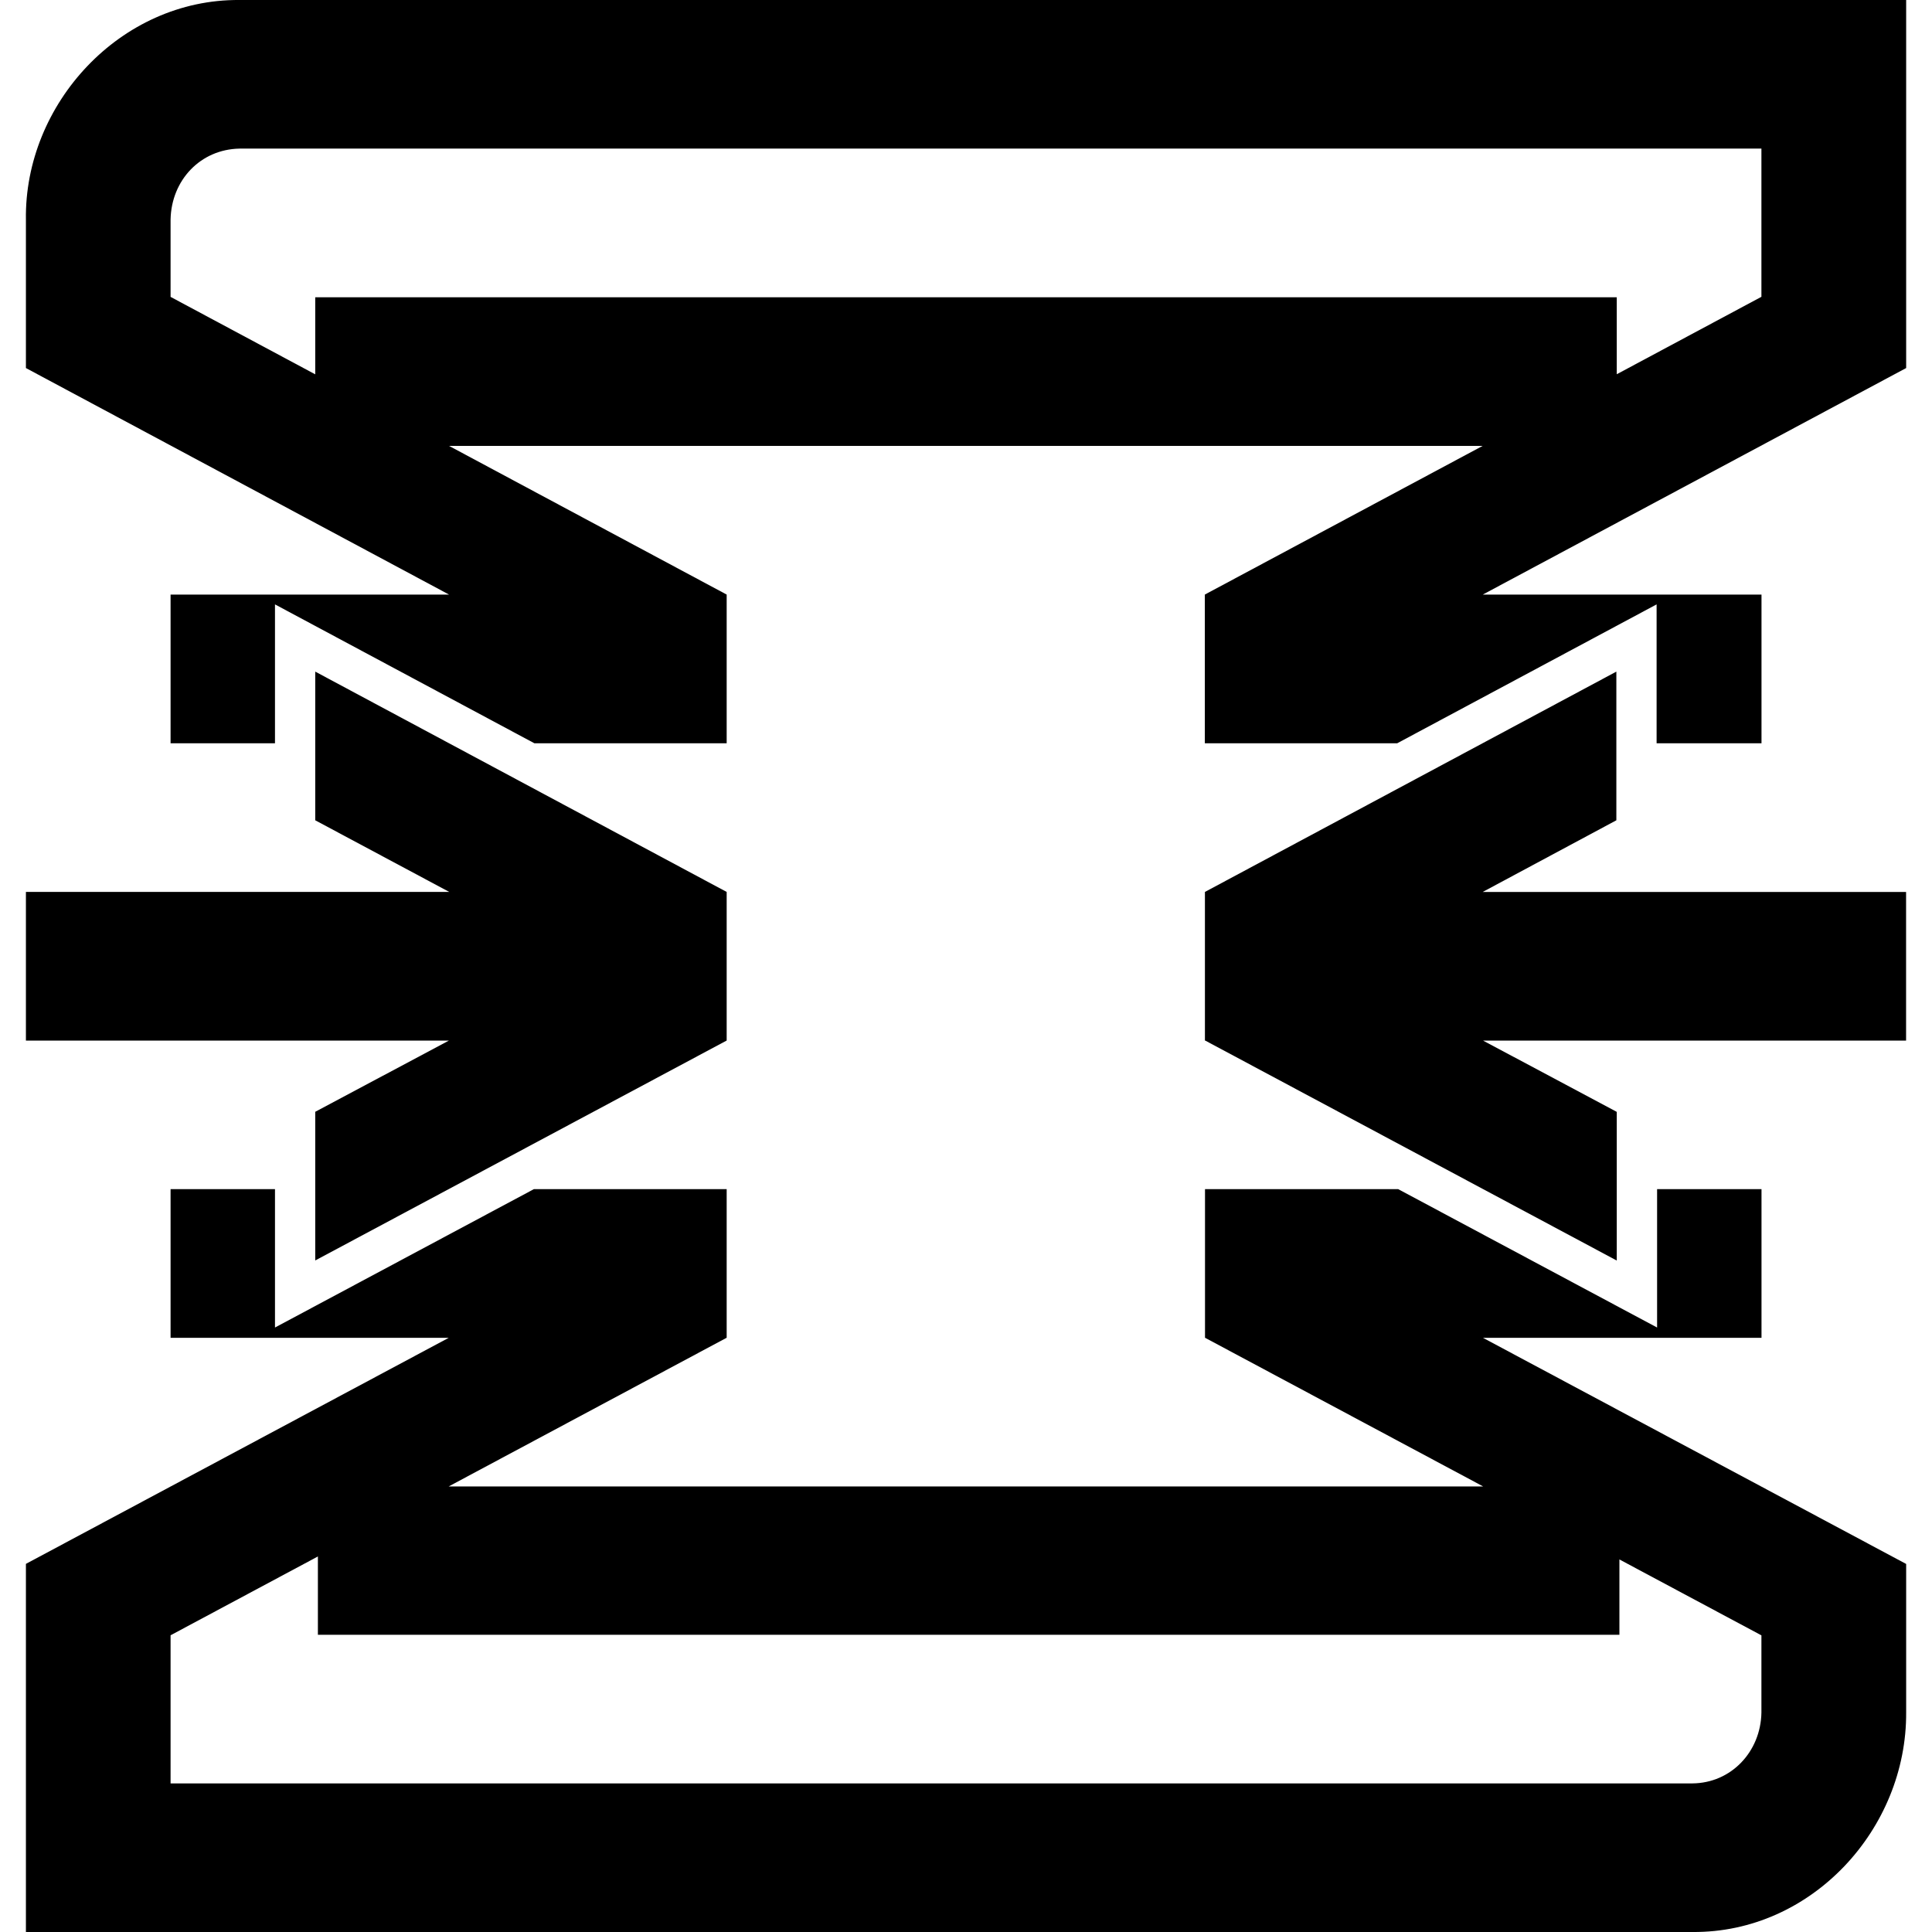 <svg viewBox="0 0 24 24" xmlns="http://www.w3.org/2000/svg"><path fill="currentColor" d="m18.419 11.08h5.259v1.847h-5.254l1.66.885v1.847l-5.111-2.732h-.005v-1.847l5.111-2.737v1.847zm.005 5.54 5.255 2.808v1.841c.01 1.453-1.176 2.744-2.655 2.731h-20.702v-4.573l5.252-2.808h-3.455v-1.847h1.297v1.719l3.216-1.719h2.395v1.846l-3.453 1.847h12.85l-3.455-1.847v-1.846h2.4l3.216 1.719v-1.719h1.297v1.847h-3.458zm-14.475 3.687v-.972l-1.83.979v1.84h18.905c.481-.004.848-.393.857-.879v-.96l-1.764-.943v.936h-16.168zm-.033-6.496v1.847l5.111-2.732v-1.846l-5.111-2.737v1.847l1.665.89h-5.259v1.847h5.254zm19.763-13.811v4.572l-5.259 2.814h3.462v1.847h-1.303v-1.725l-3.222 1.725h-2.39v-1.847l3.451-1.847h-12.84l3.449 1.847v1.847h-2.389l-3.222-1.725v1.725h-1.297v-1.847h3.459l-5.256-2.814v-1.841c-.022-1.44 1.173-2.743 2.654-2.731zm-1.798 1.846h-18.905c-.488.009-.847.394-.857.88v.962l1.797.962v-.957h16.168v.956l1.797-.962z"/></svg>